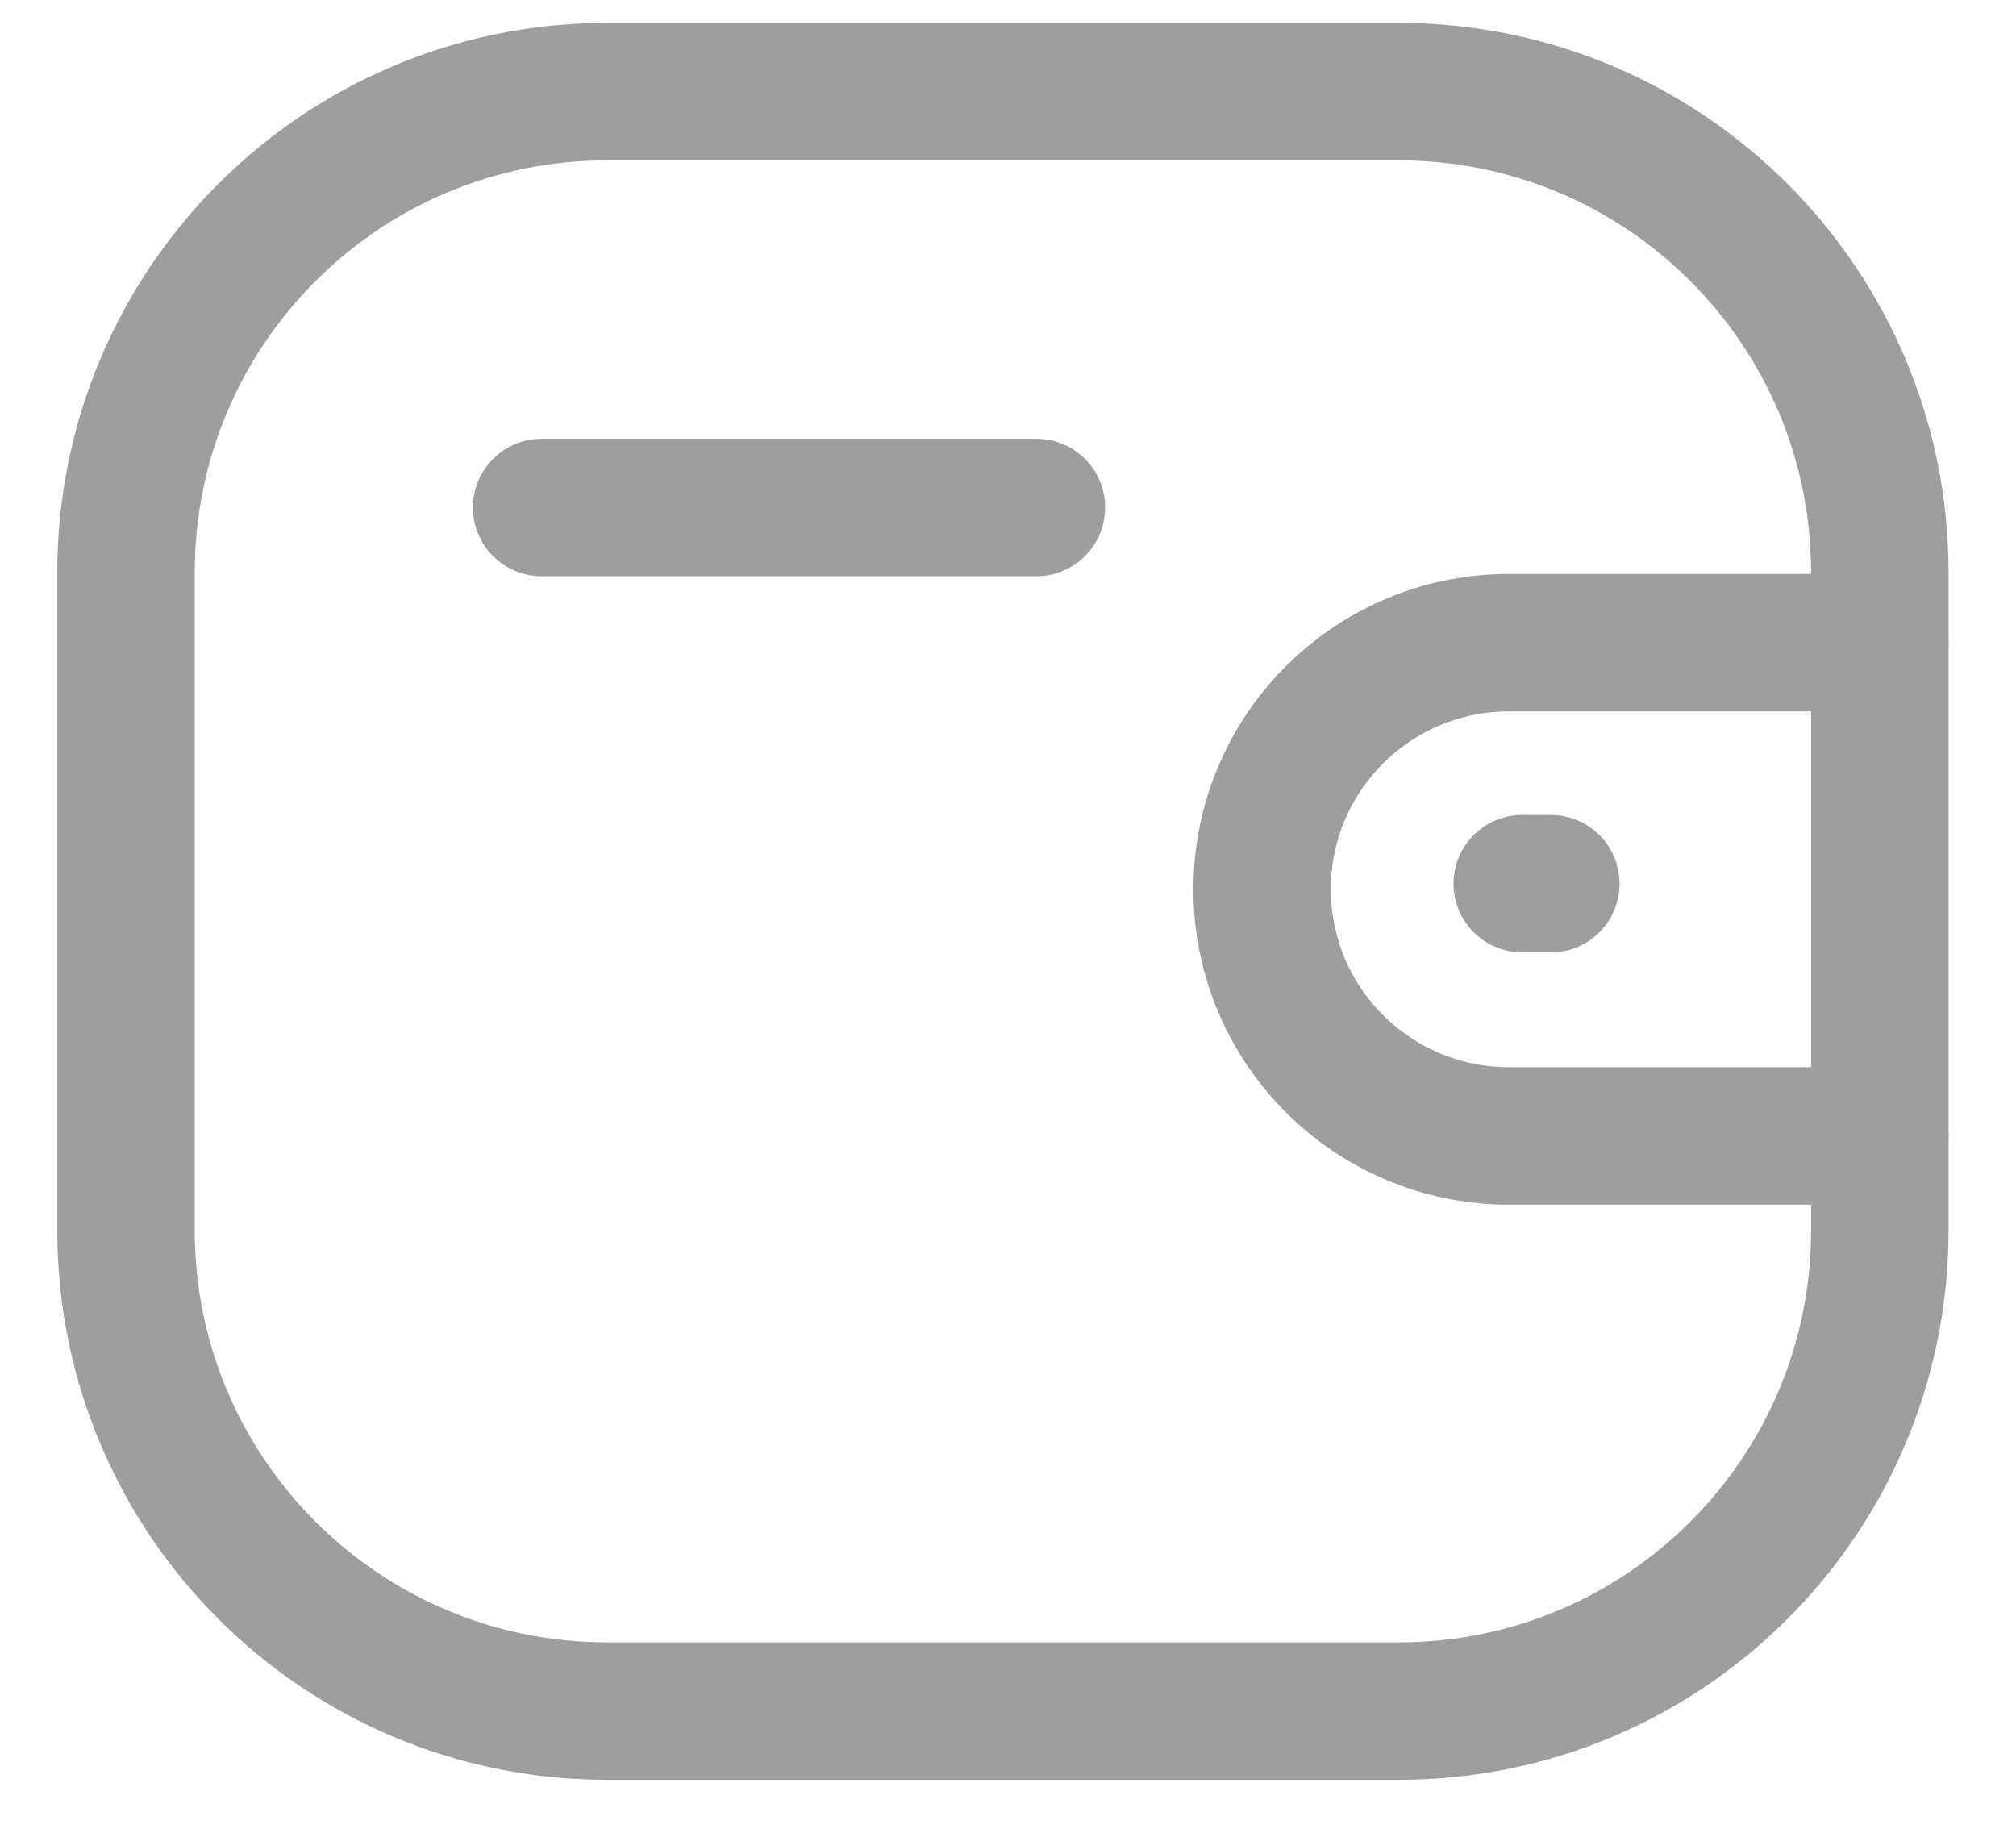 <svg width="22" height="20" viewBox="0 0 22 20" fill="none" xmlns="http://www.w3.org/2000/svg">
<path d="M20.514 12.396H16.466C14.979 12.395 13.774 11.191 13.773 9.704C13.773 8.218 14.979 7.014 16.466 7.013H20.514" stroke="#9E9E9E" stroke-width="1.5" stroke-linecap="round" stroke-linejoin="round"/>
<path d="M16.924 9.643H16.612" stroke="#9E9E9E" stroke-width="1.5" stroke-linecap="round" stroke-linejoin="round"/>
<path fill-rule="evenodd" clip-rule="evenodd" d="M6.623 1H15.266C18.164 1 20.514 3.35 20.514 6.248V13.425C20.514 16.323 18.164 18.672 15.266 18.672H6.623C3.725 18.672 1.375 16.323 1.375 13.425V6.248C1.375 3.35 3.725 1 6.623 1Z" stroke="#9E9E9E" stroke-width="1.5" stroke-linecap="round" stroke-linejoin="round"/>
<path d="M5.911 5.538H11.31" stroke="#9E9E9E" stroke-width="1.5" stroke-linecap="round" stroke-linejoin="round"/>
</svg>
